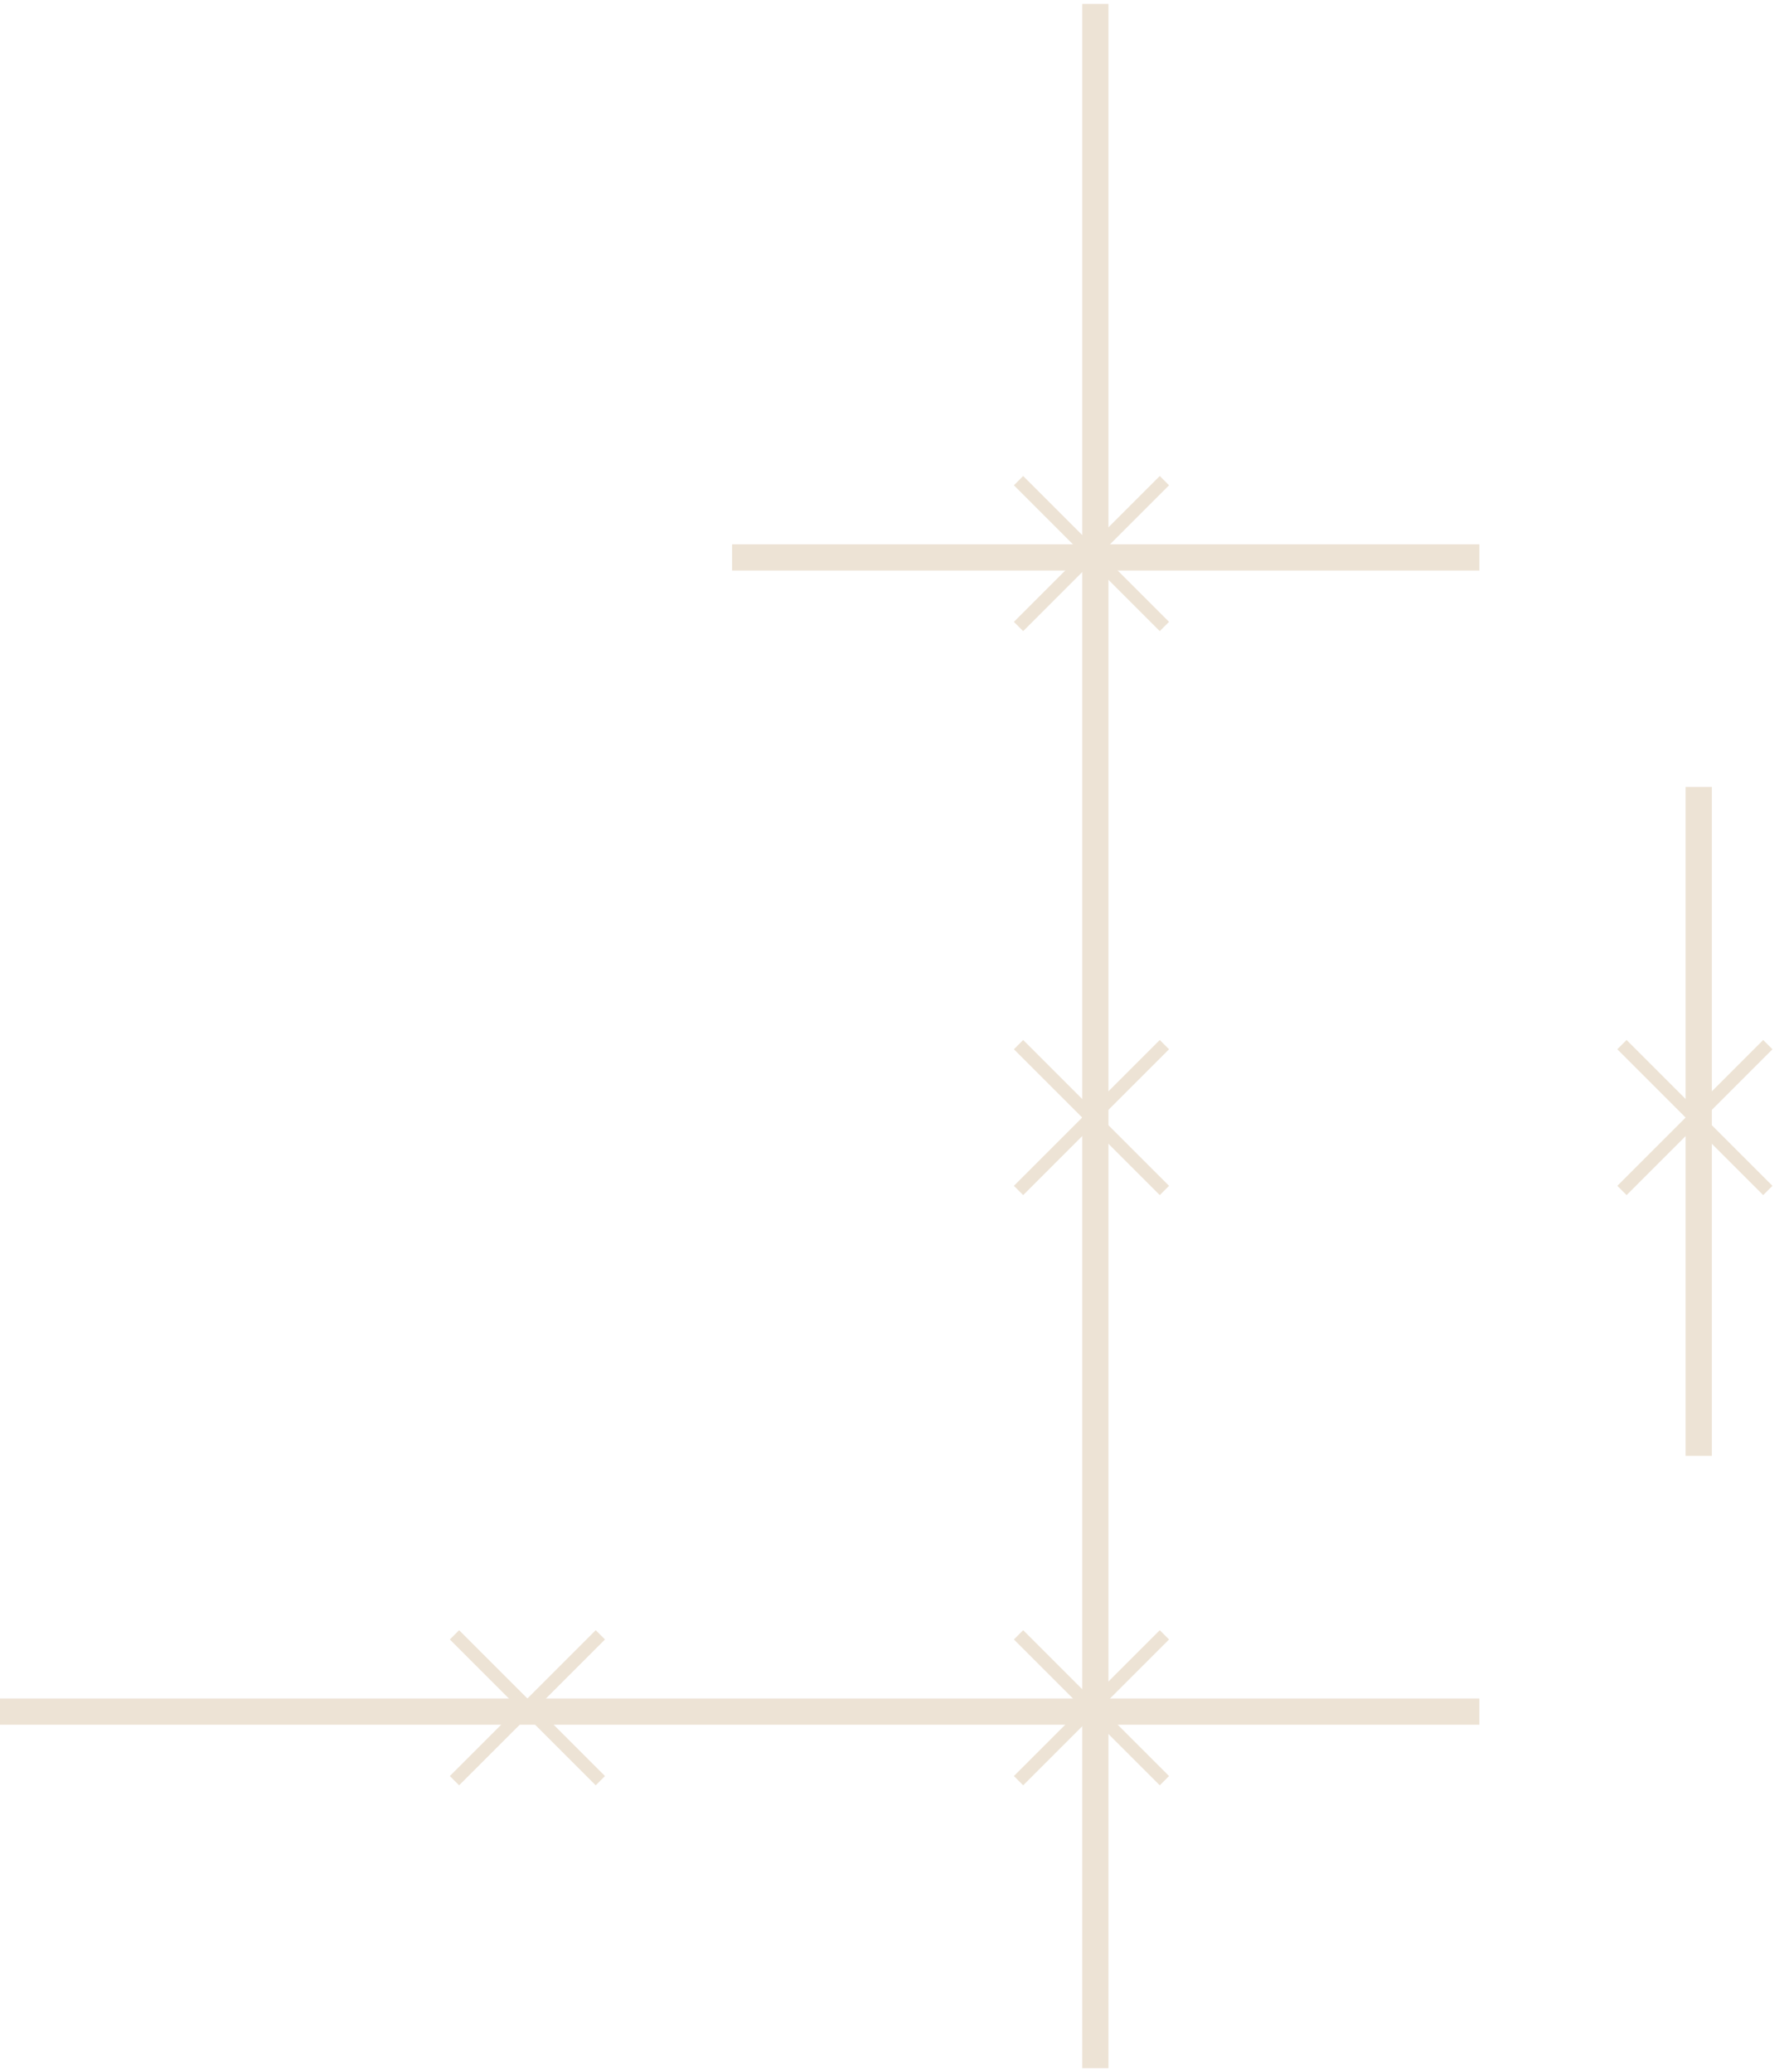 <svg xmlns="http://www.w3.org/2000/svg" width="272" height="316" viewBox="0 0 136 158"><g><g><g><path fill="none" stroke="#ede3d5" stroke-linecap="square" stroke-miterlimit="50" stroke-width="2" d="M83.5 1.299v155.387"/></g><g><path fill="none" stroke="#ede3d5" stroke-linecap="square" stroke-miterlimit="50" stroke-width="2" d="M129.5 61v49"/></g><g><path fill="none" stroke="#ede3d5" stroke-linecap="square" stroke-miterlimit="50" stroke-width="2" d="M1 130.5h110.78"/></g><g><path fill="none" stroke="#ede3d5" stroke-linecap="square" stroke-miterlimit="50" stroke-width="2" d="M56.809 42.5h54.972"/></g><g><g><path fill="none" stroke="#ede3d5" stroke-linecap="square" stroke-miterlimit="50" d="M45.413 125L35 135.413"/></g><g><path fill="none" stroke="#ede3d5" stroke-linecap="square" stroke-miterlimit="50" d="M35 125l10.413 10.413"/></g></g><g><g><path fill="none" stroke="#ede3d5" stroke-linecap="square" stroke-miterlimit="50" d="M88.413 125L78 135.413"/></g><g><path fill="none" stroke="#ede3d5" stroke-linecap="square" stroke-miterlimit="50" d="M78 125l10.413 10.413"/></g></g><g><g><path fill="none" stroke="#ede3d5" stroke-linecap="square" stroke-miterlimit="50" d="M88.413 80L78 90.413"/></g><g><path fill="none" stroke="#ede3d5" stroke-linecap="square" stroke-miterlimit="50" d="M78 80l10.413 10.413"/></g></g><g><g><path fill="none" stroke="#ede3d5" stroke-linecap="square" stroke-miterlimit="50" d="M134.413 80L124 90.413"/></g><g><path fill="none" stroke="#ede3d5" stroke-linecap="square" stroke-miterlimit="50" d="M124 80l10.413 10.413"/></g></g><g><g><path fill="none" stroke="#ede3d5" stroke-linecap="square" stroke-miterlimit="50" d="M88.413 37L78 47.413"/></g><g><path fill="none" stroke="#ede3d5" stroke-linecap="square" stroke-miterlimit="50" d="M78 37l10.413 10.413"/></g></g></g></g></svg>